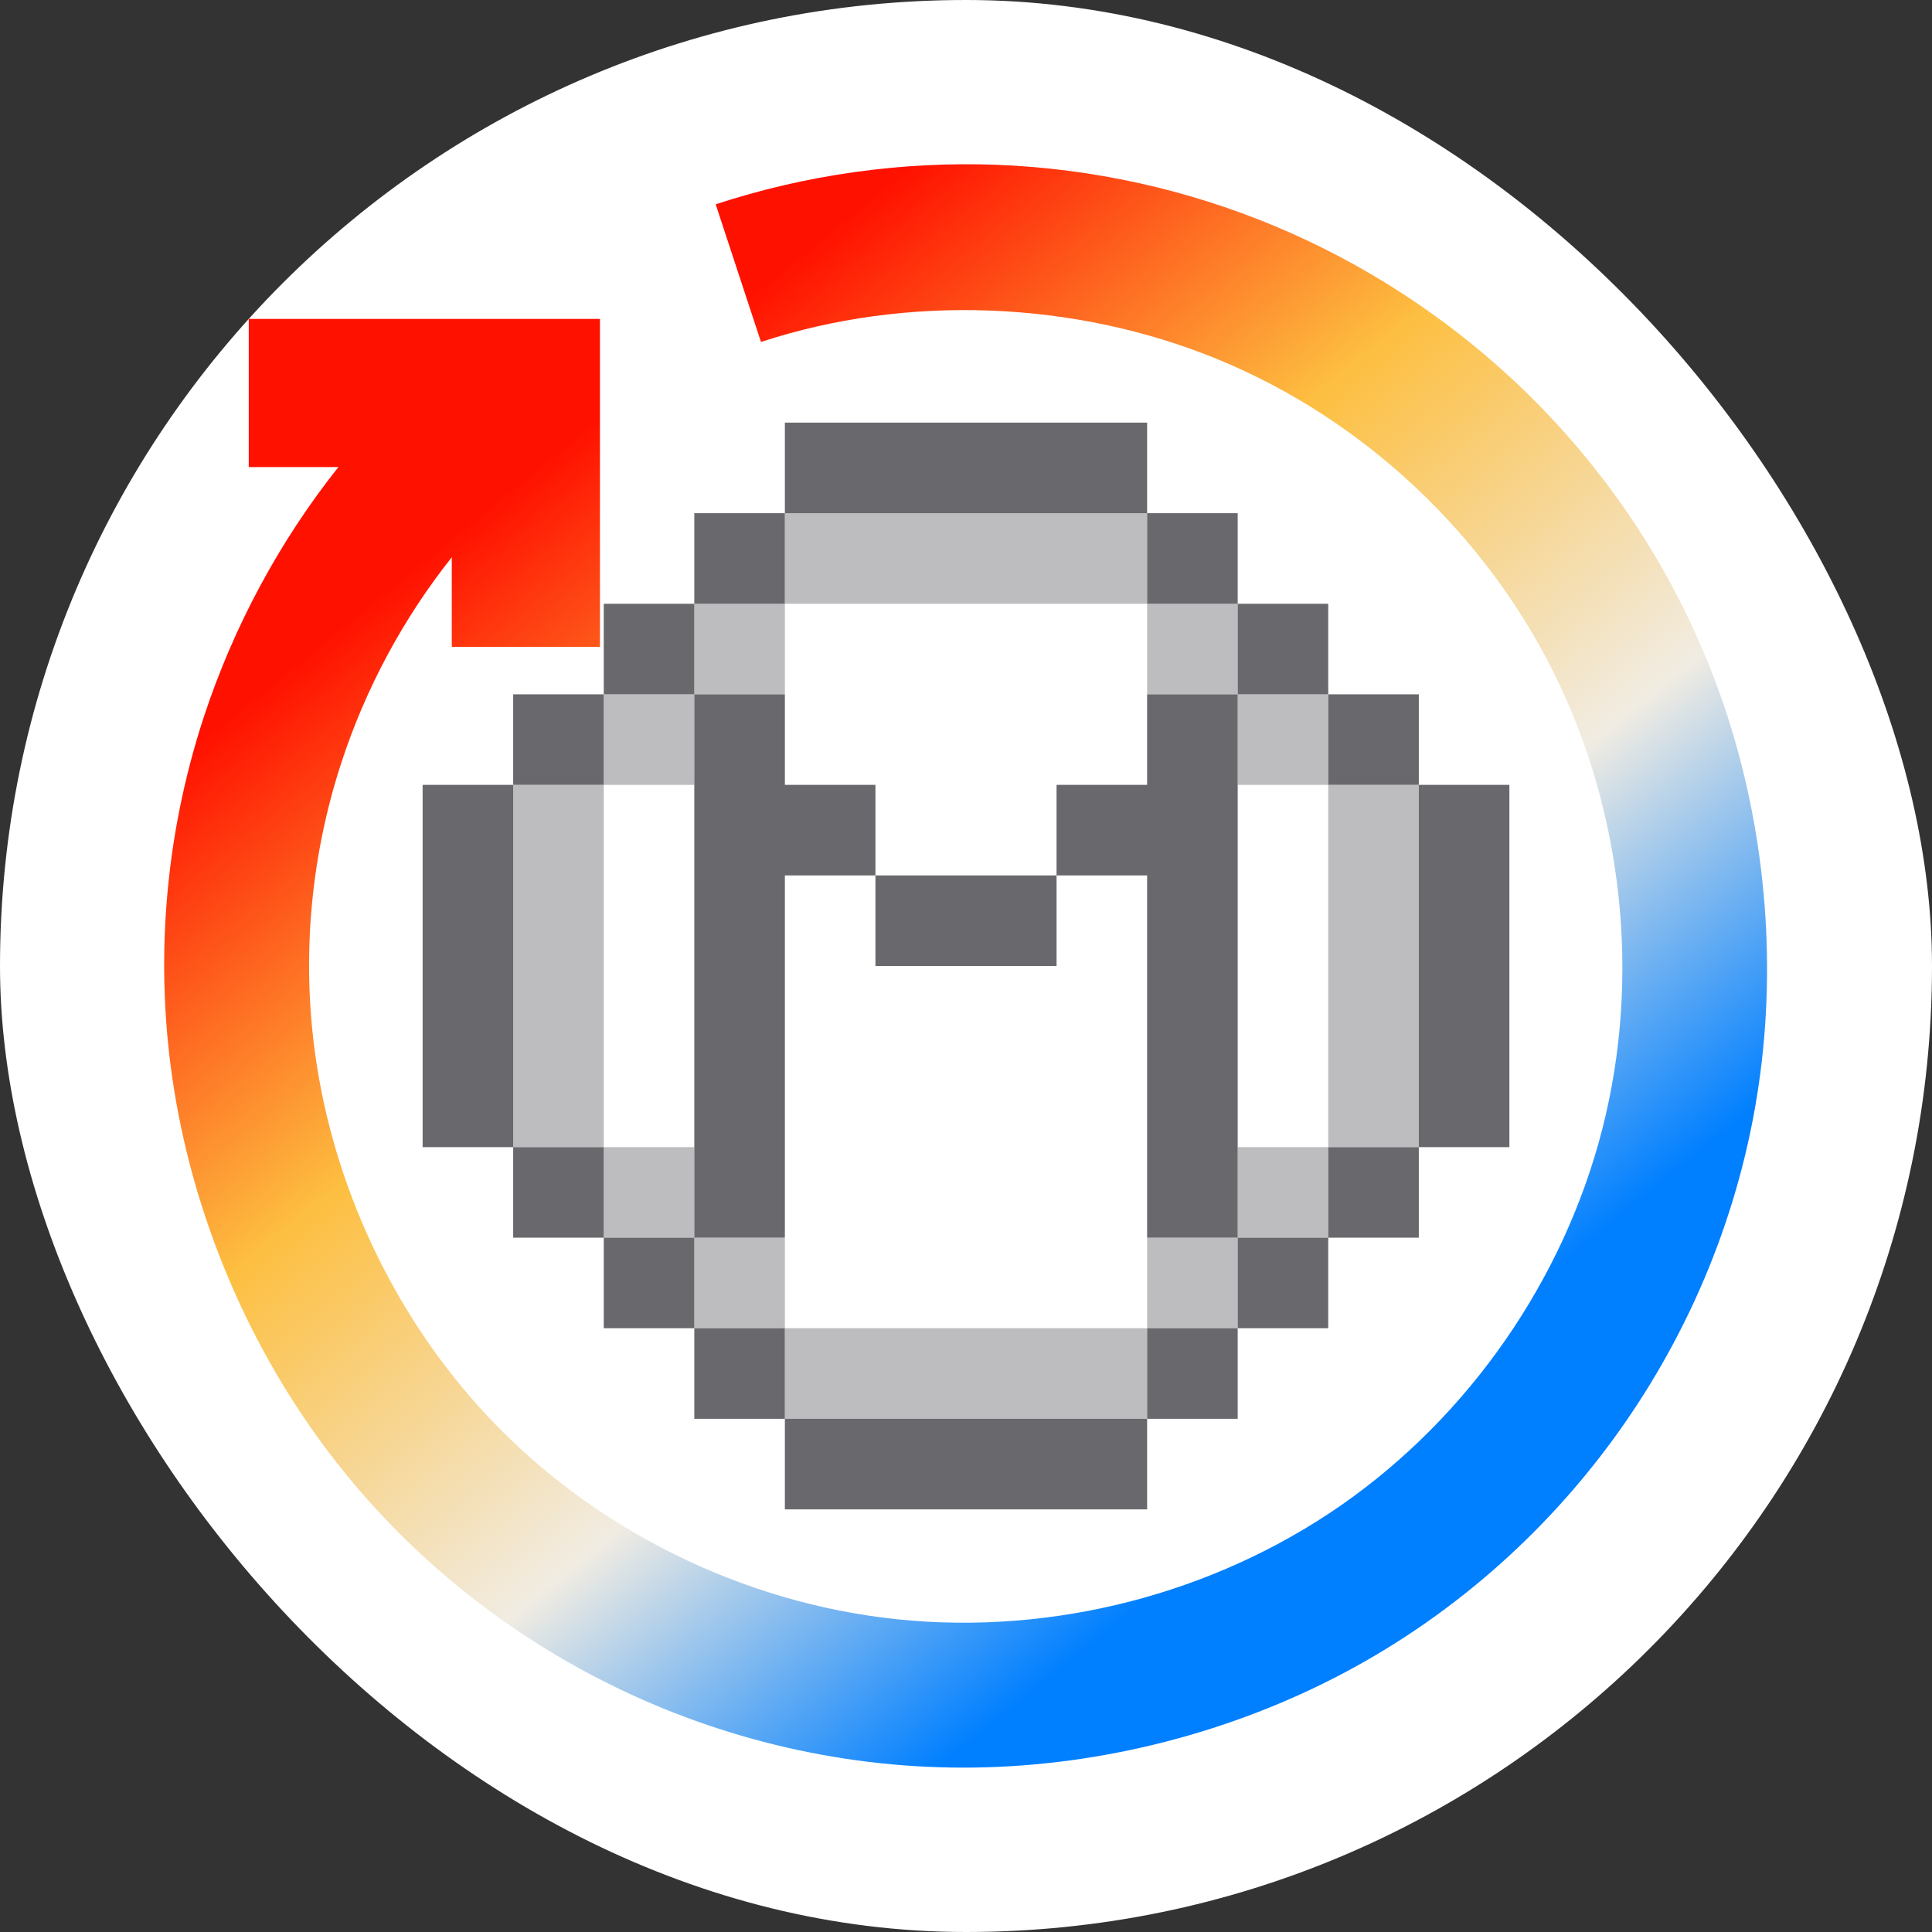 <svg width="32" height="32" viewBox="0 0 32 32" fill="none" xmlns="http://www.w3.org/2000/svg">
<rect x="0" y="0" width="32" height="32" fill="#333333" stroke="none"/>
<rect width="32" height="32" rx="16" fill="white"/>
<g clip-path="url(#clip0_327_466985)">
<path fill-rule="evenodd" clip-rule="evenodd" d="M16 11.5H17.5H17.5H19V10H17.5H17.5H16V11.5ZM11.5 14.5H10V13H11.5V14.5ZM10 17.5V16H11.5V17.5V19H10V17.5ZM11.5 16V14.5H10V16H11.5ZM19 22V20.5H17.5H17.5H16V22H17.5H17.5H19ZM16 13V14.5H17.5V13L19 13V11.5H17.5H17.5H16V13ZM16 17.5V16H17.5H17.5H19V17.5V19V20.5H17.5H17.5H16V19V17.5ZM14.5 16V17.5V19V20.5H13L13 19V17.5V16H14.5ZM13 14.5V16H14.5V14.5H13ZM13 11.5V13H14.5V11.5H13ZM19 14.5V16H17.5V14.5H19ZM16 11.5H14.5V10H16V11.5ZM14.5 20.5H16V22H14.5V20.5ZM14.5 11.5H13V10H14.5V11.5ZM13 20.5H14.5V22H13V20.5ZM16 14.5H14.5V13V13V11.5H16V13V14.5ZM14.5 16V17.5V19V20.5H16V19V17.5V16H14.5ZM20.5 14.5H22V13H20.5V14.5ZM20.5 17.5V16H22V17.5V19H20.5V17.5ZM22 16V14.5H20.5V16H22Z" fill="white"/>
<path fill-rule="evenodd" clip-rule="evenodd" d="M17.5 10H19V8.5H17.5H17.5H16V10H17.5H17.5ZM11.5 11.5H13V10L11.5 10V11.5ZM20.5 11.5H19V10H20.5V11.5ZM22 20.5H20.5V19H22V20.5ZM11.5 20.5H10V19H11.5V20.5ZM19 23.5H17.5H17.5H16V22H17.5H17.5H19V23.5ZM19 22V20.5H20.5V22L19 22ZM14.5 10H16V8.5H14.5V10ZM16 23.5H14.5V22H16V23.5ZM13 10H14.5V8.5H13V10ZM14.5 23.5H13V22L11.5 22V20.5H13V22L14.5 22V23.5ZM20.5 13L22 13V14.5H23.5V13L22 13V11.5H20.5V13ZM10 13H11.5V11.5H10V13H8.5V14.5H10V13ZM23.5 16V14.5H22V16H23.5ZM10 16H8.5V14.5H10V16ZM23.5 17.5V16H22V17.5V19H23.5V17.5ZM10 16V17.5V19H8.5V17.5V16H10Z" fill="#BDBDBF"/>
<path fill-rule="evenodd" clip-rule="evenodd" d="M13 8.5H14.5V7H13L13 8.5L11.5 8.5V10H13V8.5ZM14.5 8.5H16V7H14.5V8.5ZM19 8.5H17.5H16V7H17.5H19V8.5ZM19 8.5L20.5 8.5V10H19V8.5ZM19 25H17.5H16V23.5H17.5H19V25ZM16 25H14.5V23.5H16V25ZM14.5 25H13V23.5H14.5V25ZM7 14.5H8.5V13H10V11.5H8.5L8.5 13L7 13V14.5ZM23.5 13L22 13V11.5H23.5L23.5 13H25V14.5H23.5V13ZM19 23.5L19 22H20.5V23.5L19 23.5ZM8.5 19V20.5H10V19H8.5ZM11.5 11.5L10 11.5L10 10L11.5 10L11.5 11.5ZM22 11.5L20.5 11.5L20.5 10L22 10L22 11.5ZM22 22L20.5 22L20.5 20.5H22V22ZM10 20.5L10 22H11.5V20.5L10 20.5ZM23.5 20.5L22 20.5L22 19H23.5V20.5ZM11.5 22L11.5 23.5L13 23.5L13 22L11.5 22ZM8.5 16V14.5H7V16H8.5ZM25 14.5V16H23.5V14.5H25ZM8.5 17.5V16H7V17.5V19L8.5 19V17.5ZM25 16V17.5V19L23.5 19L23.5 17.5V16H25ZM13 14.5H14.5V13H13V11.5L11.5 11.5L11.5 13V14.5H13ZM17.5 16H16V14.5H17.5V16ZM19 14.5H20.5V13V11.5L19 11.5V13V14.5ZM20.5 16V17.5V19L20.5 20.5L19 20.5V19V17.5V16H20.5ZM19 16H20.5V14.5H19V16ZM13 16V17.5V19V20.5L11.5 20.5L11.5 19V17.5V16H13ZM11.5 16H13V14.5H11.5V16ZM17.5 14.5L19 14.5V13H17.5L17.5 14.5ZM16 16H14.5L14.5 14.5L16 14.5V16Z" fill="#68686D"/>
</g>
<path fill-rule="evenodd" clip-rule="evenodd" d="M11.854 3.384C13.345 2.894 14.938 2.67 16.516 2.73C18.094 2.791 19.658 3.136 21.113 3.744C22.568 4.352 23.915 5.223 25.067 6.298C26.591 7.719 27.775 9.498 28.485 11.487C29.195 13.476 29.431 15.677 29.157 17.771C28.884 19.866 28.1 21.855 26.914 23.566C25.728 25.277 24.14 26.709 22.274 27.701C20.409 28.692 18.266 29.244 16.154 29.276C14.041 29.308 11.959 28.821 10.095 27.895C8.23 26.97 6.583 25.607 5.332 23.904C4.081 22.201 3.227 20.159 2.888 18.075C2.549 15.991 2.725 13.865 3.374 11.881C3.866 10.382 4.628 8.964 5.605 7.736H4.12V5.282H9.937V10.714H7.483V9.23C6.683 10.236 6.058 11.397 5.656 12.626C5.124 14.251 4.981 15.995 5.256 17.697C5.598 19.814 6.589 21.865 8.066 23.446C9.834 25.336 12.299 26.554 14.866 26.821C17.432 27.087 20.099 26.403 22.217 24.929C24.335 23.454 25.905 21.191 26.542 18.69C27.179 16.19 26.884 13.453 25.735 11.142C24.586 8.832 22.583 6.949 20.189 5.959C17.794 4.969 15.007 4.874 12.604 5.664L11.854 3.384Z" fill="url(#paint0_linear_327_466985)"/>
<defs>
<linearGradient id="paint0_linear_327_466985" x1="2.043" y1="13.297" x2="15.222" y2="29.577" gradientUnits="userSpaceOnUse">
<stop stop-color="#FF1100"/>
<stop offset="0.344" stop-color="#FDBF41"/>
<stop offset="0.693" stop-color="#F1ECE2"/>
<stop offset="1" stop-color="#007FFF"/>
</linearGradient>
<clipPath id="clip0_327_466985">
<rect width="18" height="18" fill="white" transform="translate(7 7)"/>
</clipPath>
</defs>
</svg>
